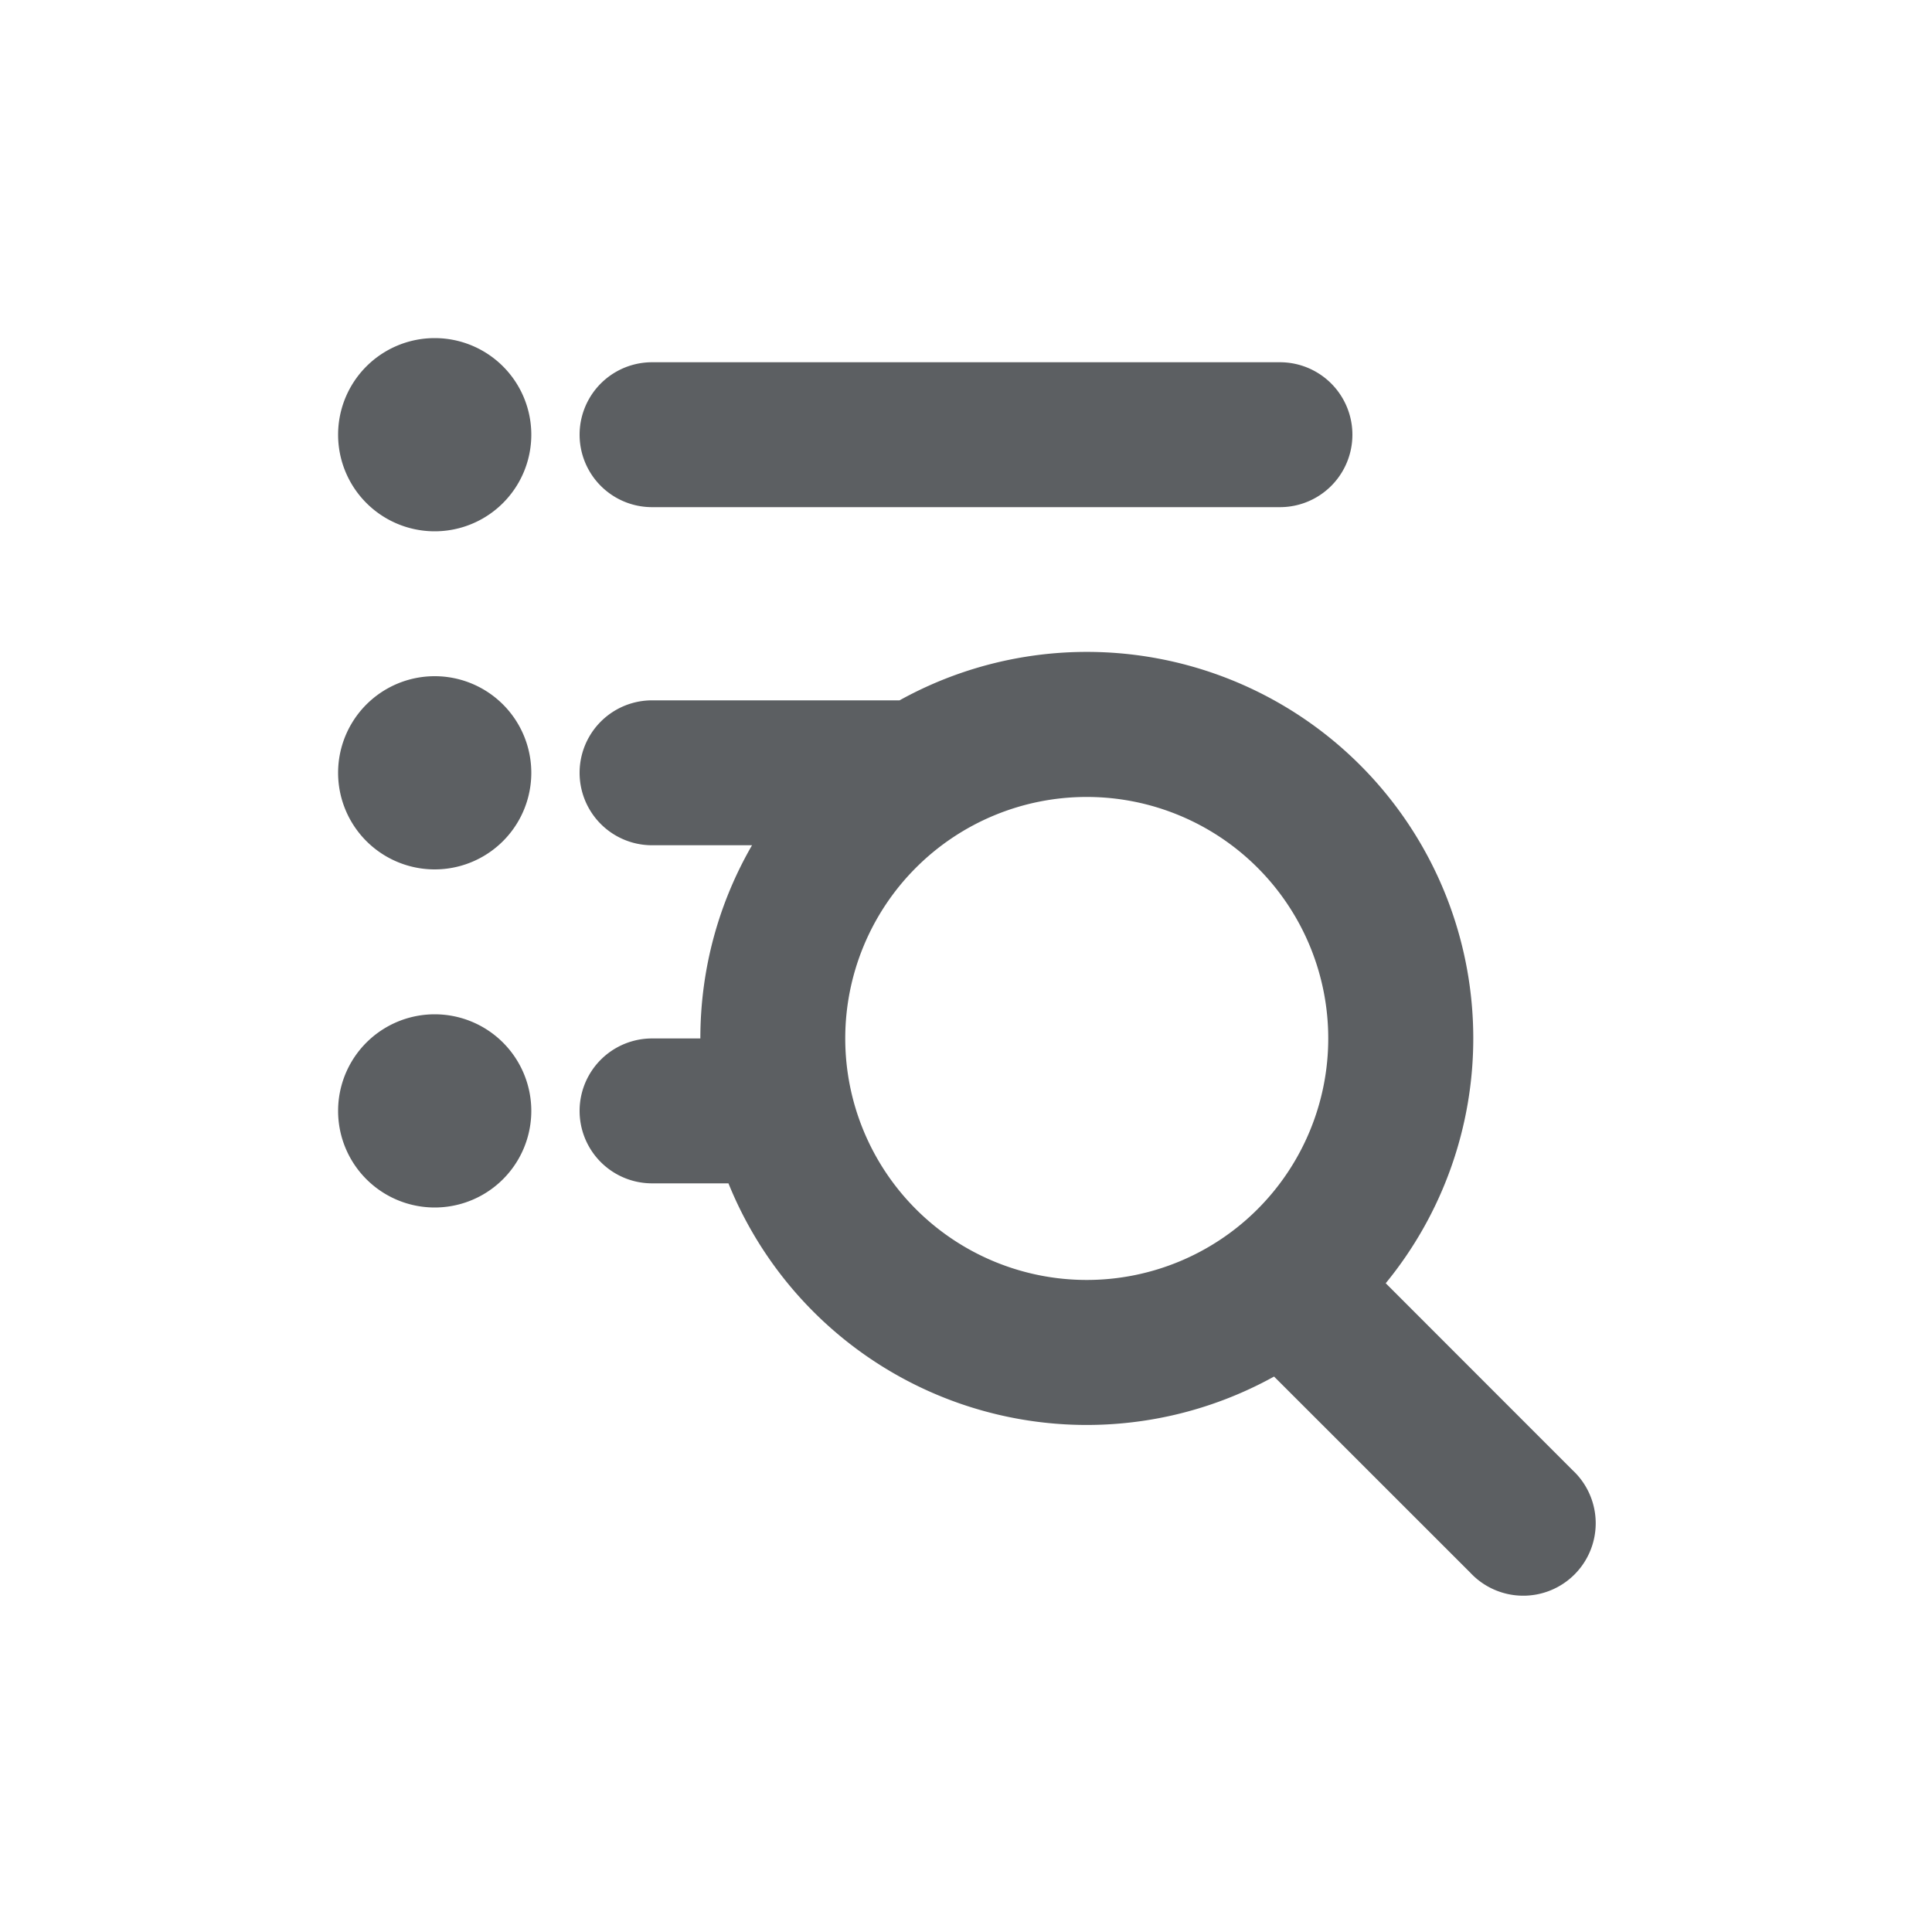 <svg viewBox="0 0 20 20" xmlns="http://www.w3.org/2000/svg"><path d="M5.5 4.5a1 1 0 1 1-2 0 1 1 0 0 1 2 0Z" fill="#5C5F62"/><path fill-rule="evenodd" d="M13.189 14.25a4.001 4.001 0 0 1-5.648-2h-.791a.75.75 0 0 1 0-1.5h.5c0-.729.195-1.412.535-2h-1.035a.75.75 0 0 1 0-1.5h2.562a4 4 0 0 1 5.033 6.034l1.935 1.936a.75.75 0 1 1-1.06 1.06l-2.031-2.03Zm.561-3.5a2.5 2.5 0 1 1-5 0 2.5 2.5 0 0 1 5 0Z" fill="#5C5F62"/><path d="M4.5 9a1 1 0 1 0 0-2 1 1 0 0 0 0 2Z" fill="#5C5F62"/><path d="M5.5 11.5a1 1 0 1 1-2 0 1 1 0 0 1 2 0Z" fill="#5C5F62"/><path d="M6.75 3.75a.75.75 0 0 0 0 1.5h6.5a.75.75 0 0 0 0-1.5h-6.5Z" fill="#5C5F62"/></svg>